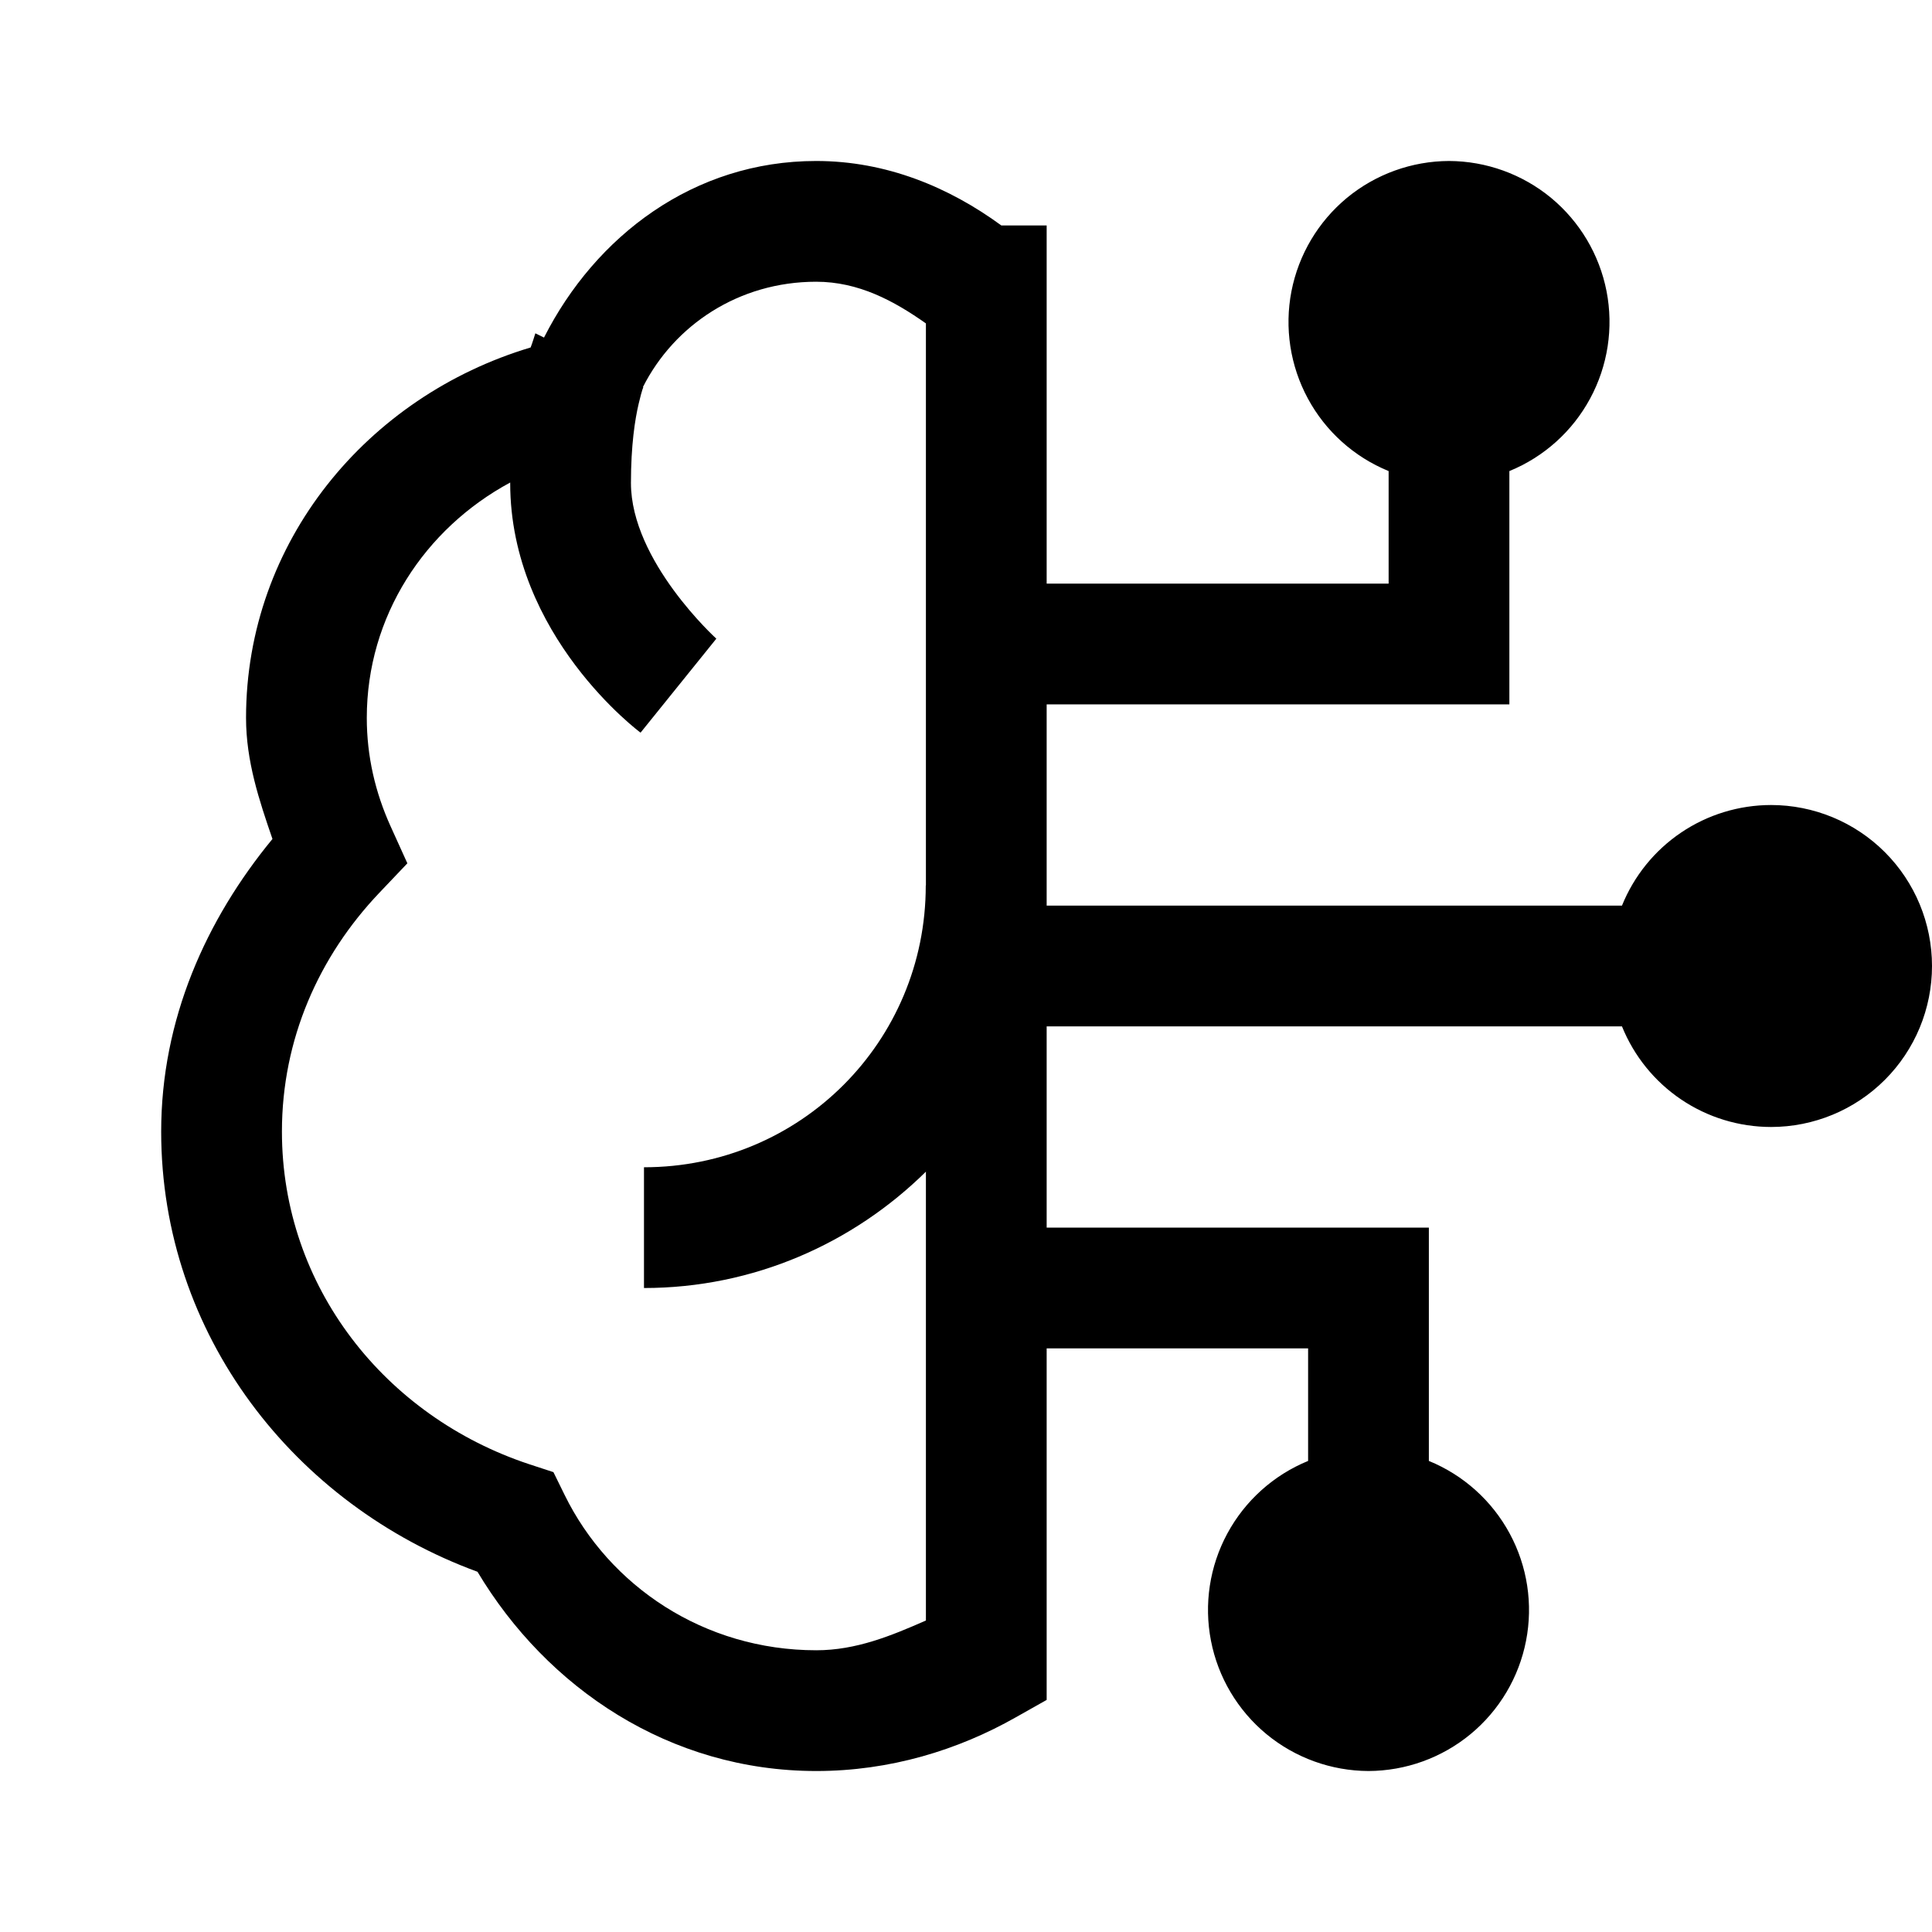 <svg width="40" height="40" viewBox="0 0 40 40" fill="none" xmlns="http://www.w3.org/2000/svg">
  <g clip-path="url(#clip0_4002_400)">
    <path
      d="M16.898 3.333C14.362 3.333 12.329 4.886 11.263 6.989L11.084 6.901C11.084 6.901 11.016 7.121 10.986 7.194C7.606 8.205 5.094 11.216 5.094 14.863C5.094 15.76 5.366 16.57 5.641 17.37C4.266 19.04 3.337 21.104 3.337 23.428C3.337 27.634 6.097 31.153 9.886 32.542C11.325 34.95 13.863 36.667 16.901 36.667C18.423 36.667 19.831 36.236 21.035 35.553L21.67 35.195V27.917H27.083V30.247C26.369 30.539 25.778 31.07 25.411 31.749C25.044 32.428 24.924 33.213 25.072 33.971C25.219 34.728 25.625 35.411 26.22 35.903C26.815 36.394 27.562 36.664 28.333 36.667C29.105 36.664 29.852 36.394 30.447 35.903C31.042 35.411 31.448 34.728 31.595 33.971C31.743 33.213 31.623 32.428 31.256 31.749C30.889 31.07 30.298 30.539 29.583 30.247V25.417H21.67V21.25H33.581C33.83 21.865 34.256 22.392 34.806 22.763C35.355 23.134 36.003 23.332 36.667 23.333C37.551 23.333 38.399 22.982 39.024 22.357C39.649 21.732 40 20.884 40 20C40 19.116 39.649 18.268 39.024 17.643C38.399 17.018 37.551 16.667 36.667 16.667C36.003 16.668 35.355 16.866 34.806 17.237C34.256 17.608 33.83 18.135 33.581 18.75H21.67V14.583H31.25V9.753C31.965 9.461 32.556 8.93 32.922 8.251C33.289 7.572 33.409 6.787 33.262 6.03C33.114 5.272 32.708 4.589 32.114 4.097C31.519 3.606 30.772 3.336 30 3.333C29.228 3.336 28.481 3.606 27.886 4.097C27.292 4.589 26.886 5.272 26.738 6.03C26.591 6.787 26.711 7.572 27.078 8.251C27.444 8.93 28.035 9.461 28.75 9.753V12.083H21.67V4.668H20.732C19.652 3.878 18.355 3.333 16.898 3.333ZM16.898 5.833C17.777 5.833 18.508 6.229 19.17 6.696V18.333H19.167C19.167 21.569 16.569 24.167 13.333 24.167V26.667C15.605 26.667 17.664 25.742 19.17 24.258V33.551C18.453 33.866 17.726 34.167 16.901 34.167C14.577 34.167 12.614 32.837 11.69 30.951L11.458 30.479L10.96 30.316C7.97 29.328 5.837 26.637 5.837 23.428C5.837 21.516 6.602 19.8 7.855 18.483L8.434 17.874L8.086 17.106C7.77 16.408 7.594 15.659 7.594 14.863C7.594 12.761 8.79 10.947 10.563 9.99C10.563 9.994 10.563 9.996 10.563 10C10.563 13.173 13.262 15.169 13.262 15.169L14.831 13.223C14.831 13.223 13.063 11.62 13.063 10C13.063 9.215 13.147 8.679 13.223 8.359C13.298 8.04 13.32 8.018 13.32 8.018L13.311 8.014C13.958 6.732 15.296 5.833 16.898 5.833Z"
      fill="currentColor" />
  </g>
  <defs>
    <clipPath id="clip0_4002_400">
      <rect width="40" height="40" fill="white" />
    </clipPath>
  </defs>
</svg>
